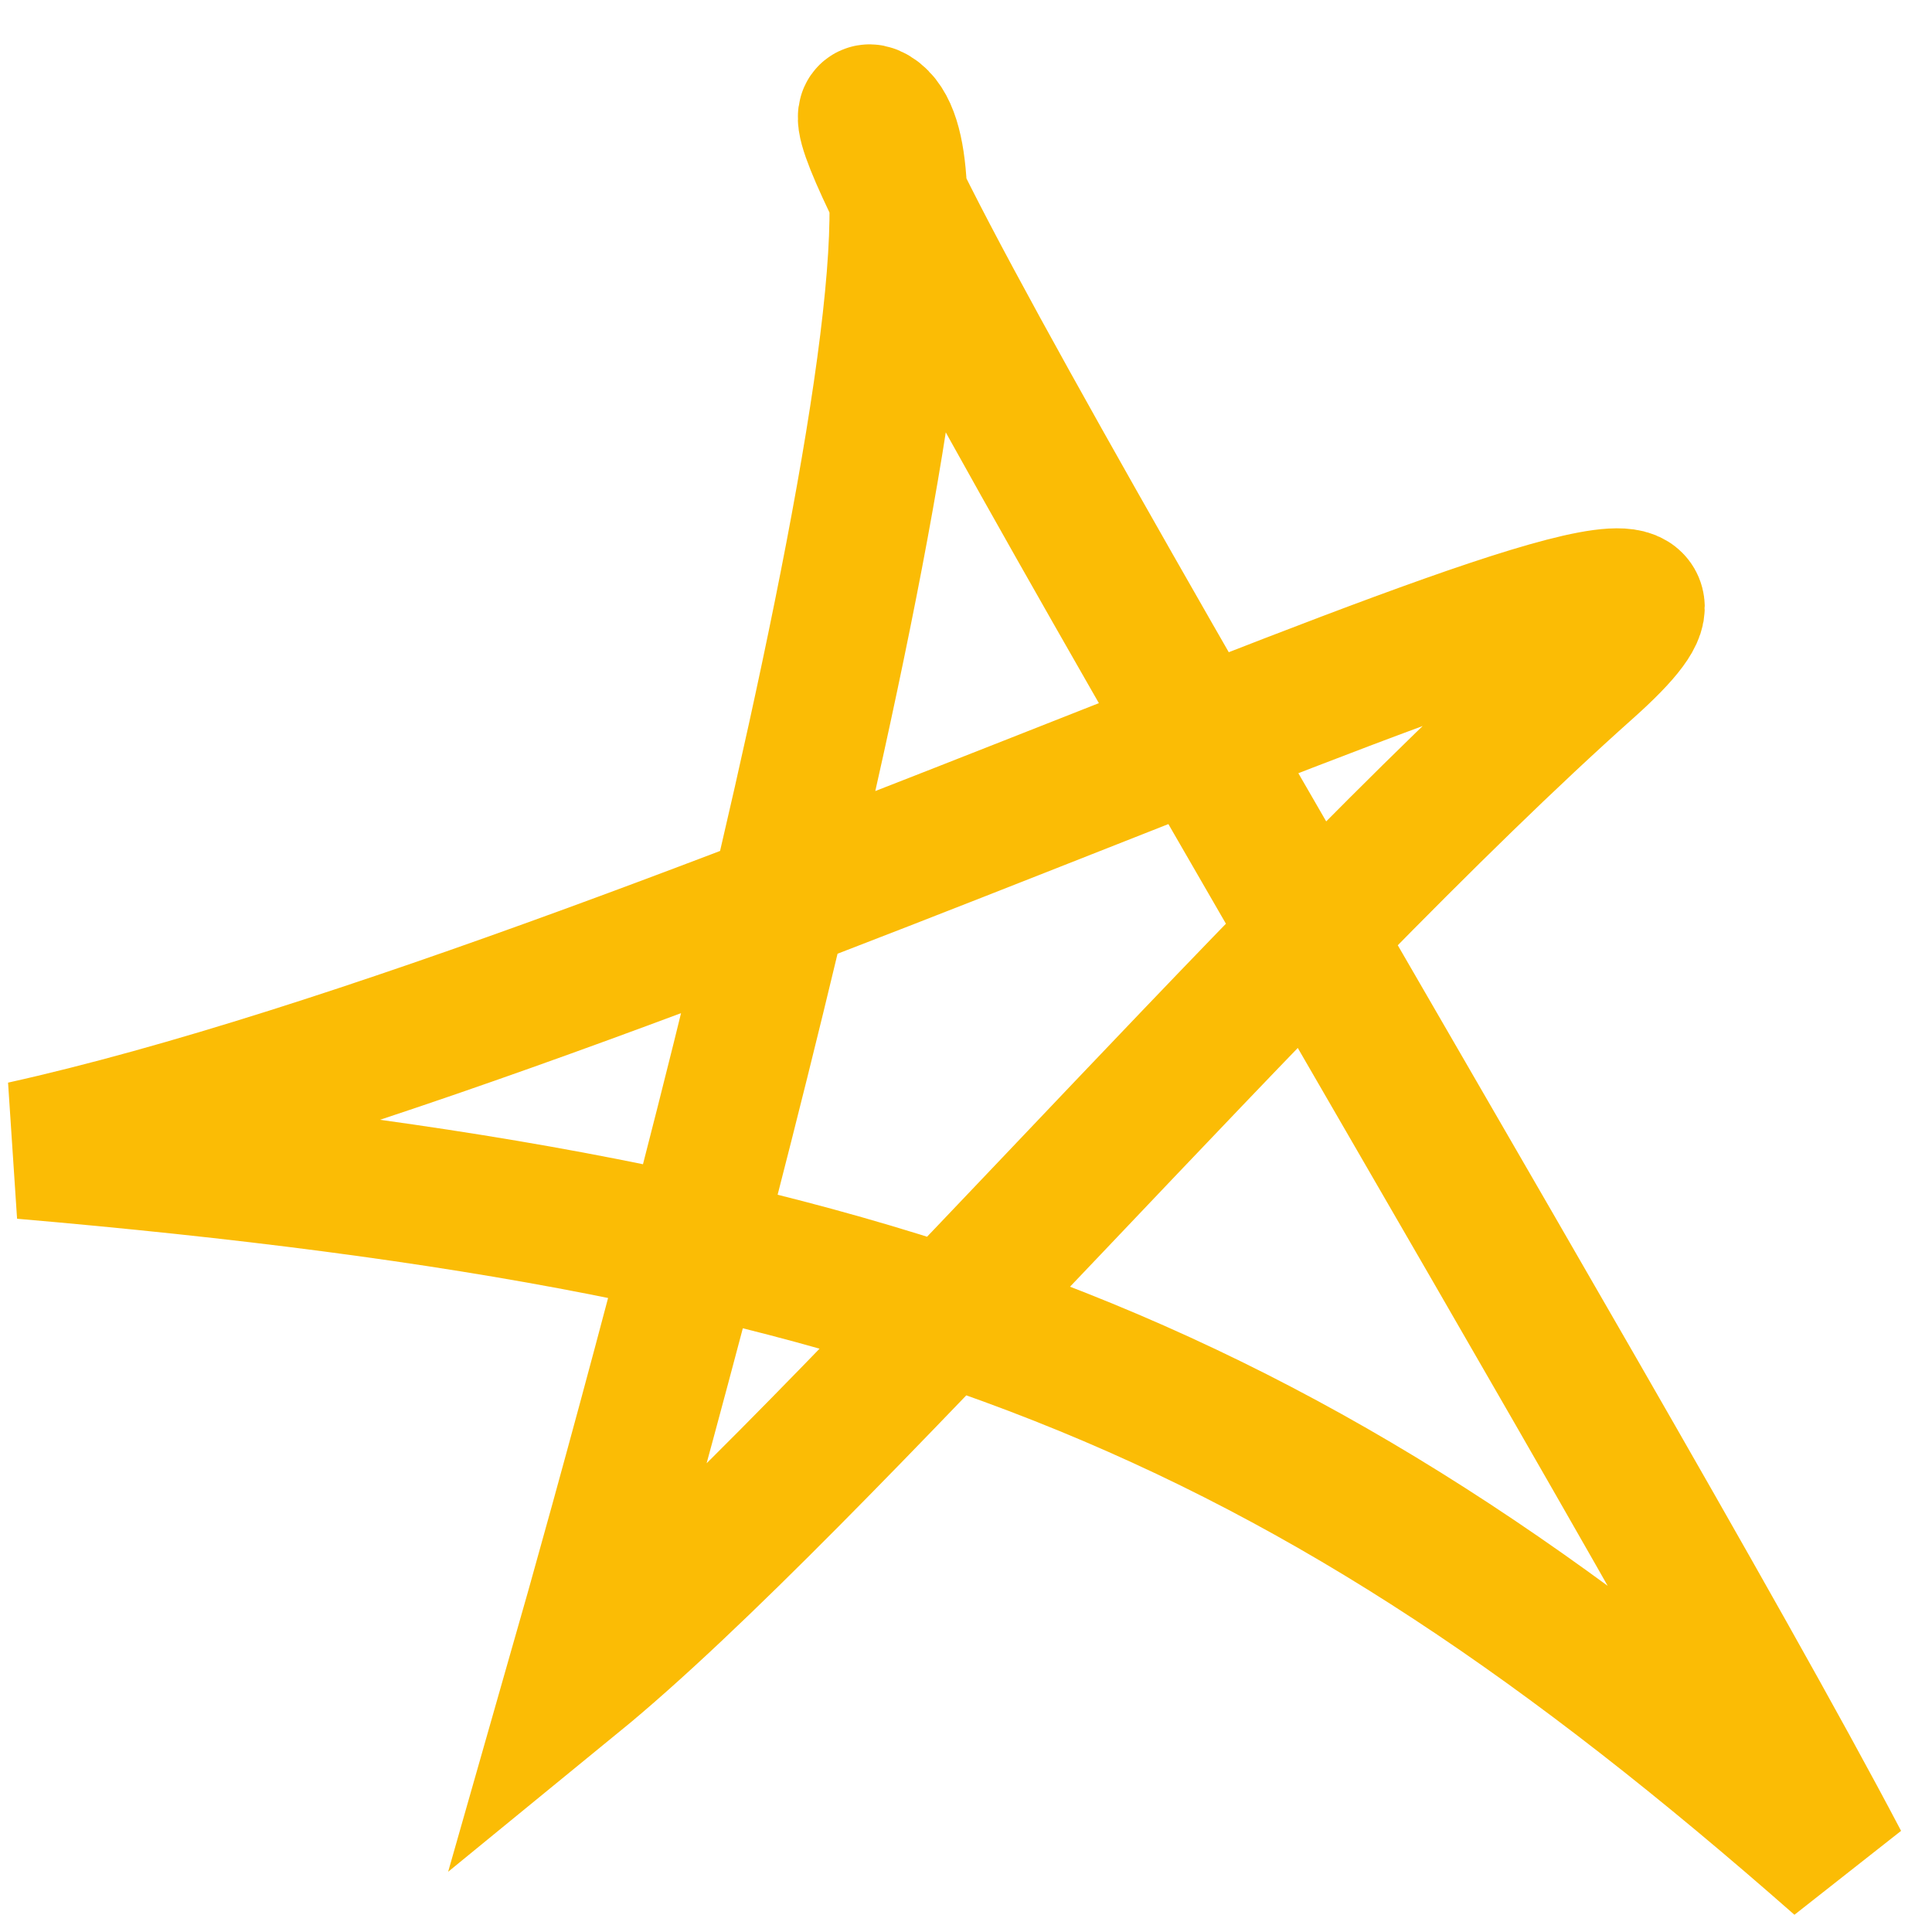 <svg width="42" height="42" viewBox="0 0 42 42" fill="none" xmlns="http://www.w3.org/2000/svg">
<path d="M12.5 36.499C14.5 29.5 21.5 4 19 2.5C17 1.3 34.833 30.666 40 40.499C28.234 30.153 19.669 26.653 0.5 25C14.619 21.868 41.185 8.542 34.5 14.5C27.71 20.551 17.667 32.275 12.5 36.499Z" stroke="#FBBC05" stroke-width="3"/>
</svg>

